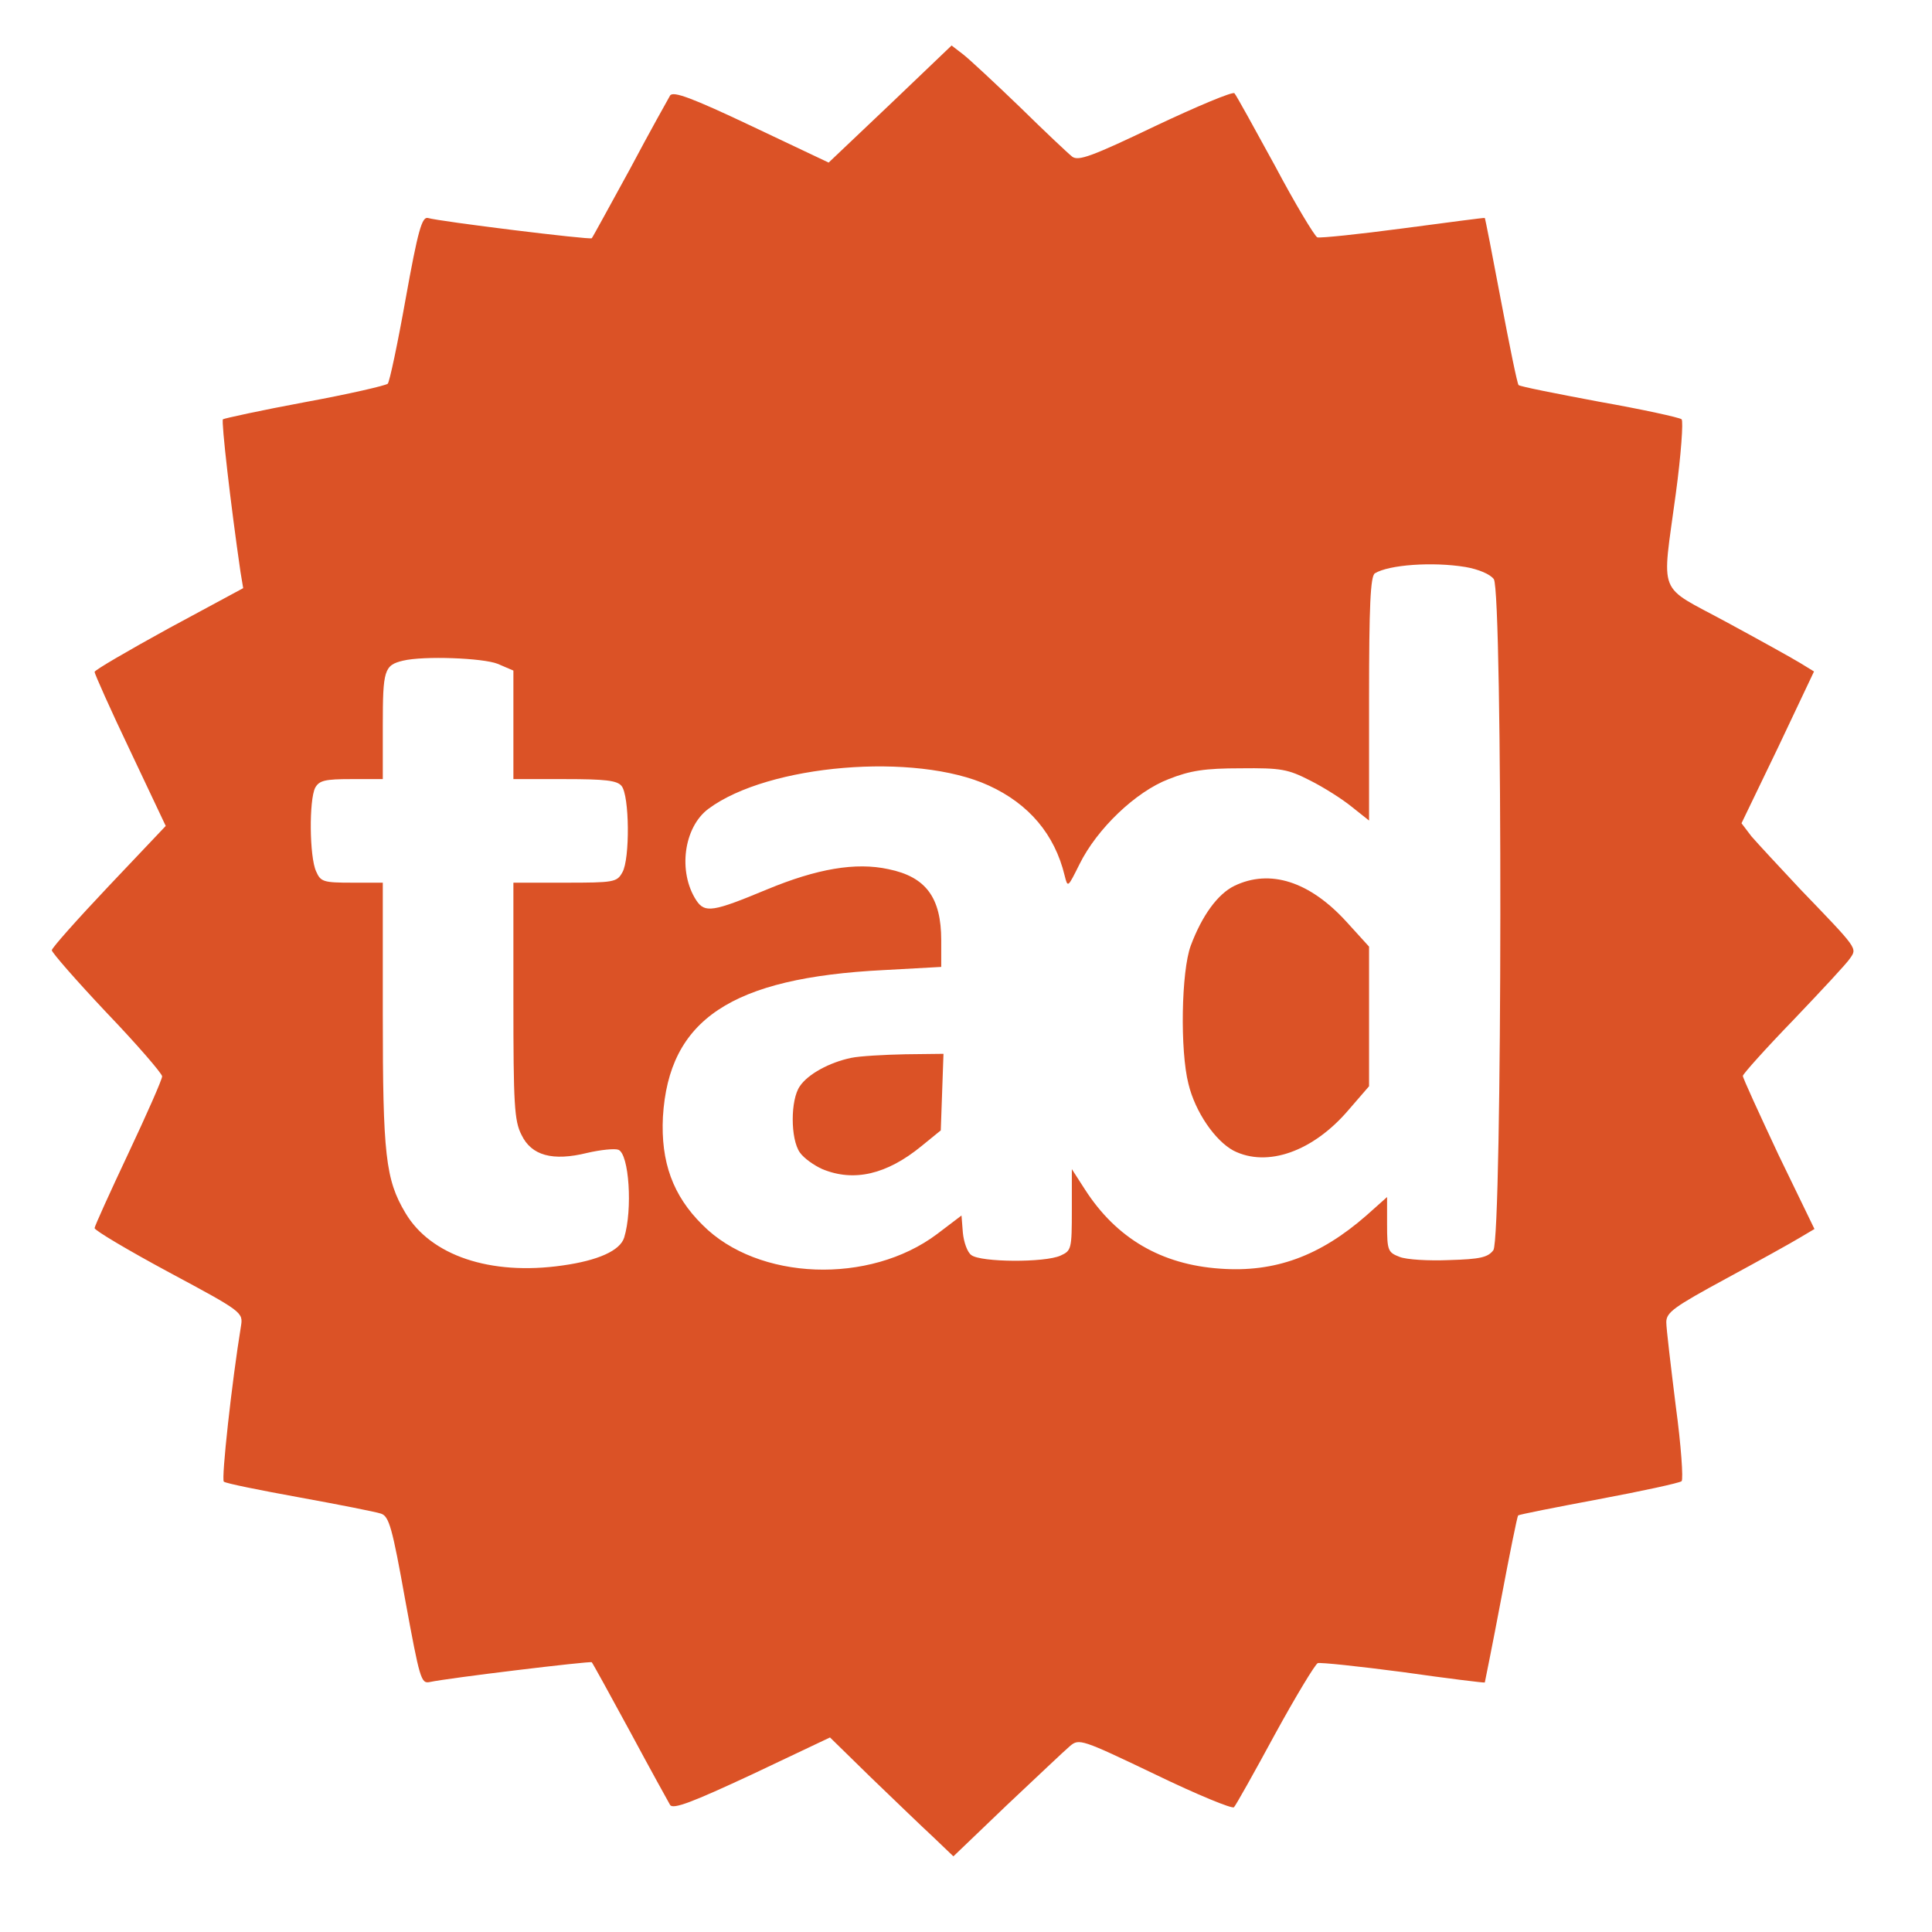 <?xml version="1.0" encoding="utf-8"?>
<!-- Generator: Adobe Illustrator 17.0.0, SVG Export Plug-In . SVG Version: 6.00 Build 0)  -->
<!DOCTYPE svg PUBLIC "-//W3C//DTD SVG 1.1//EN" "http://www.w3.org/Graphics/SVG/1.1/DTD/svg11.dtd">
<svg version="1.1" id="Layer_1" xmlns="http://www.w3.org/2000/svg" xmlns:xlink="http://www.w3.org/1999/xlink" x="0px" y="0px"
	 width="429px" height="429px" viewBox="0 0 429 429" enable-background="new 0 0 429 429" xml:space="preserve">
<g transform="translate(0,429) scale(0.1,-0.1)">
	<path fill="#DB5226" d="M1977,4059l-137-130l-171,81c-133,63-174,78-181,68c-4-7-45-80-89-163c-45-82-83-152-85-154
		c-3-4-337,37-364,45c-13,3-22-28-49-178c-18-101-36-186-40-190s-86-23-184-41c-97-18-179-36-182-38c-4-4,17-188,39-339l6-36
		l-165-89c-91-50-165-93-165-97s35-83,79-175l79-167l-127-134c-69-73-126-137-126-142s55-68,122-139c68-71,123-135,123-141
		c0-7-34-84-75-171s-75-162-75-166c0-5,74-49,165-98c164-88,165-89,160-120c-20-122-44-340-38-345c5-4,80-19,168-35s169-32,181-36
		c18-6,25-31,54-193c32-174,35-185,54-181c41,9,357,47,360,44c2-2,40-71,85-154c44-82,85-156,89-163c7-10,49,6,182,68l173,82l91-89
		c50-48,112-108,137-131l46-44l119,114c66,62,128,121,140,131c20,17,26,15,189-63c93-45,171-77,175-73s45,77,91,162
		c46,84,89,155,95,158c6,2,91-7,190-20c98-14,180-24,181-23c0,0,17,83,36,184s36,185,38,187s83,18,179,36s179,36,184,40
		c4,4-1,79-13,167c-11,89-21,172-21,186c0,22,17,34,133,97c72,39,146,80,164,91l32,19l-80,165c-43,92-79,170-79,175
		c0,4,51,61,113,125c61,64,118,125,125,136c16,23,18,20-110,153c-47,50-96,103-109,118l-22,29l81,168l80,169l-31,19
		c-18,11-92,52-164,91c-155,84-143,53-112,284c12,88,17,162,13,166c-5,4-87,22-183,39c-96,18-177,34-179,37c-3,3-20,87-39,187
		c-19,101-35,183-36,184s-82-10-181-23c-98-13-184-22-191-20c-6,3-49,74-94,159c-46,84-86,157-90,161s-83-29-176-73
		c-140-67-170-78-184-68c-9,7-61,56-116,110c-55,53-112,106-126,117l-26,20L1977,4059z M3254,3031c29-5,55-16,63-27
		c20-28,19-1462-1-1490c-12-16-29-20-98-22c-46-2-95,1-110,7c-26,10-28,14-28,72v61l-46-41c-103-90-203-127-325-118
		c-130,9-230,67-300,176l-29,45v-90c0-88-1-91-25-102c-35-16-177-15-198,1c-9,6-17,29-19,50l-3,38l-54-41c-150-113-398-104-521,20
		c-66,65-93,140-88,240c13,216,151,309,491,326l127,7v59c0,95-34,141-117,158c-73,16-159,1-270-45c-120-50-138-53-157-24
		c-41,63-28,162,27,203c133,99,460,126,622,52c90-41,147-109,169-200c7-28,7-27,33,25c39,79,125,161,198,189c48,19,80,24,160,24
		c90,1,105-2,154-27c30-15,71-41,92-58l39-31v271c0,205,3,272,13,278C3084,3036,3181,3043,3254,3031z M1105,2816l35-15v-120v-121
		h114c90,0,116-3,126-15c18-21,19-163,2-192c-12-22-19-23-127-23h-115v-262c0-230,2-267,18-298c22-46,69-59,146-40c30,7,61,10,69,7
		c24-9,32-133,13-195c-9-29-58-51-137-62c-160-23-293,22-349,117c-44,74-50,129-50,440v293h-68c-64,0-70,2-80,25
		c-15,32-16,159-2,186c9,16,22,19,80,19h70v119c0,123,3,134,45,144C941,2834,1072,2829,1105,2816z"/>
	<path fill="#DB5226" d="M2741,2323c-37-18-72-66-97-133c-21-57-24-233-5-307c15-62,59-126,100-148c75-38,177-2,256,91l45,52v155
		v155l-50,55C2908,2333,2820,2361,2741,2323z"/>
	<path fill="#DB5226" d="M1890,1941c-48-10-96-36-114-63c-21-30-21-117,0-147c9-13,32-29,50-37c70-29,143-12,220,51l43,35l3,85l3,85
		l-85-1C1963,1948,1909,1945,1890,1941z"/>
</g>
</svg>
